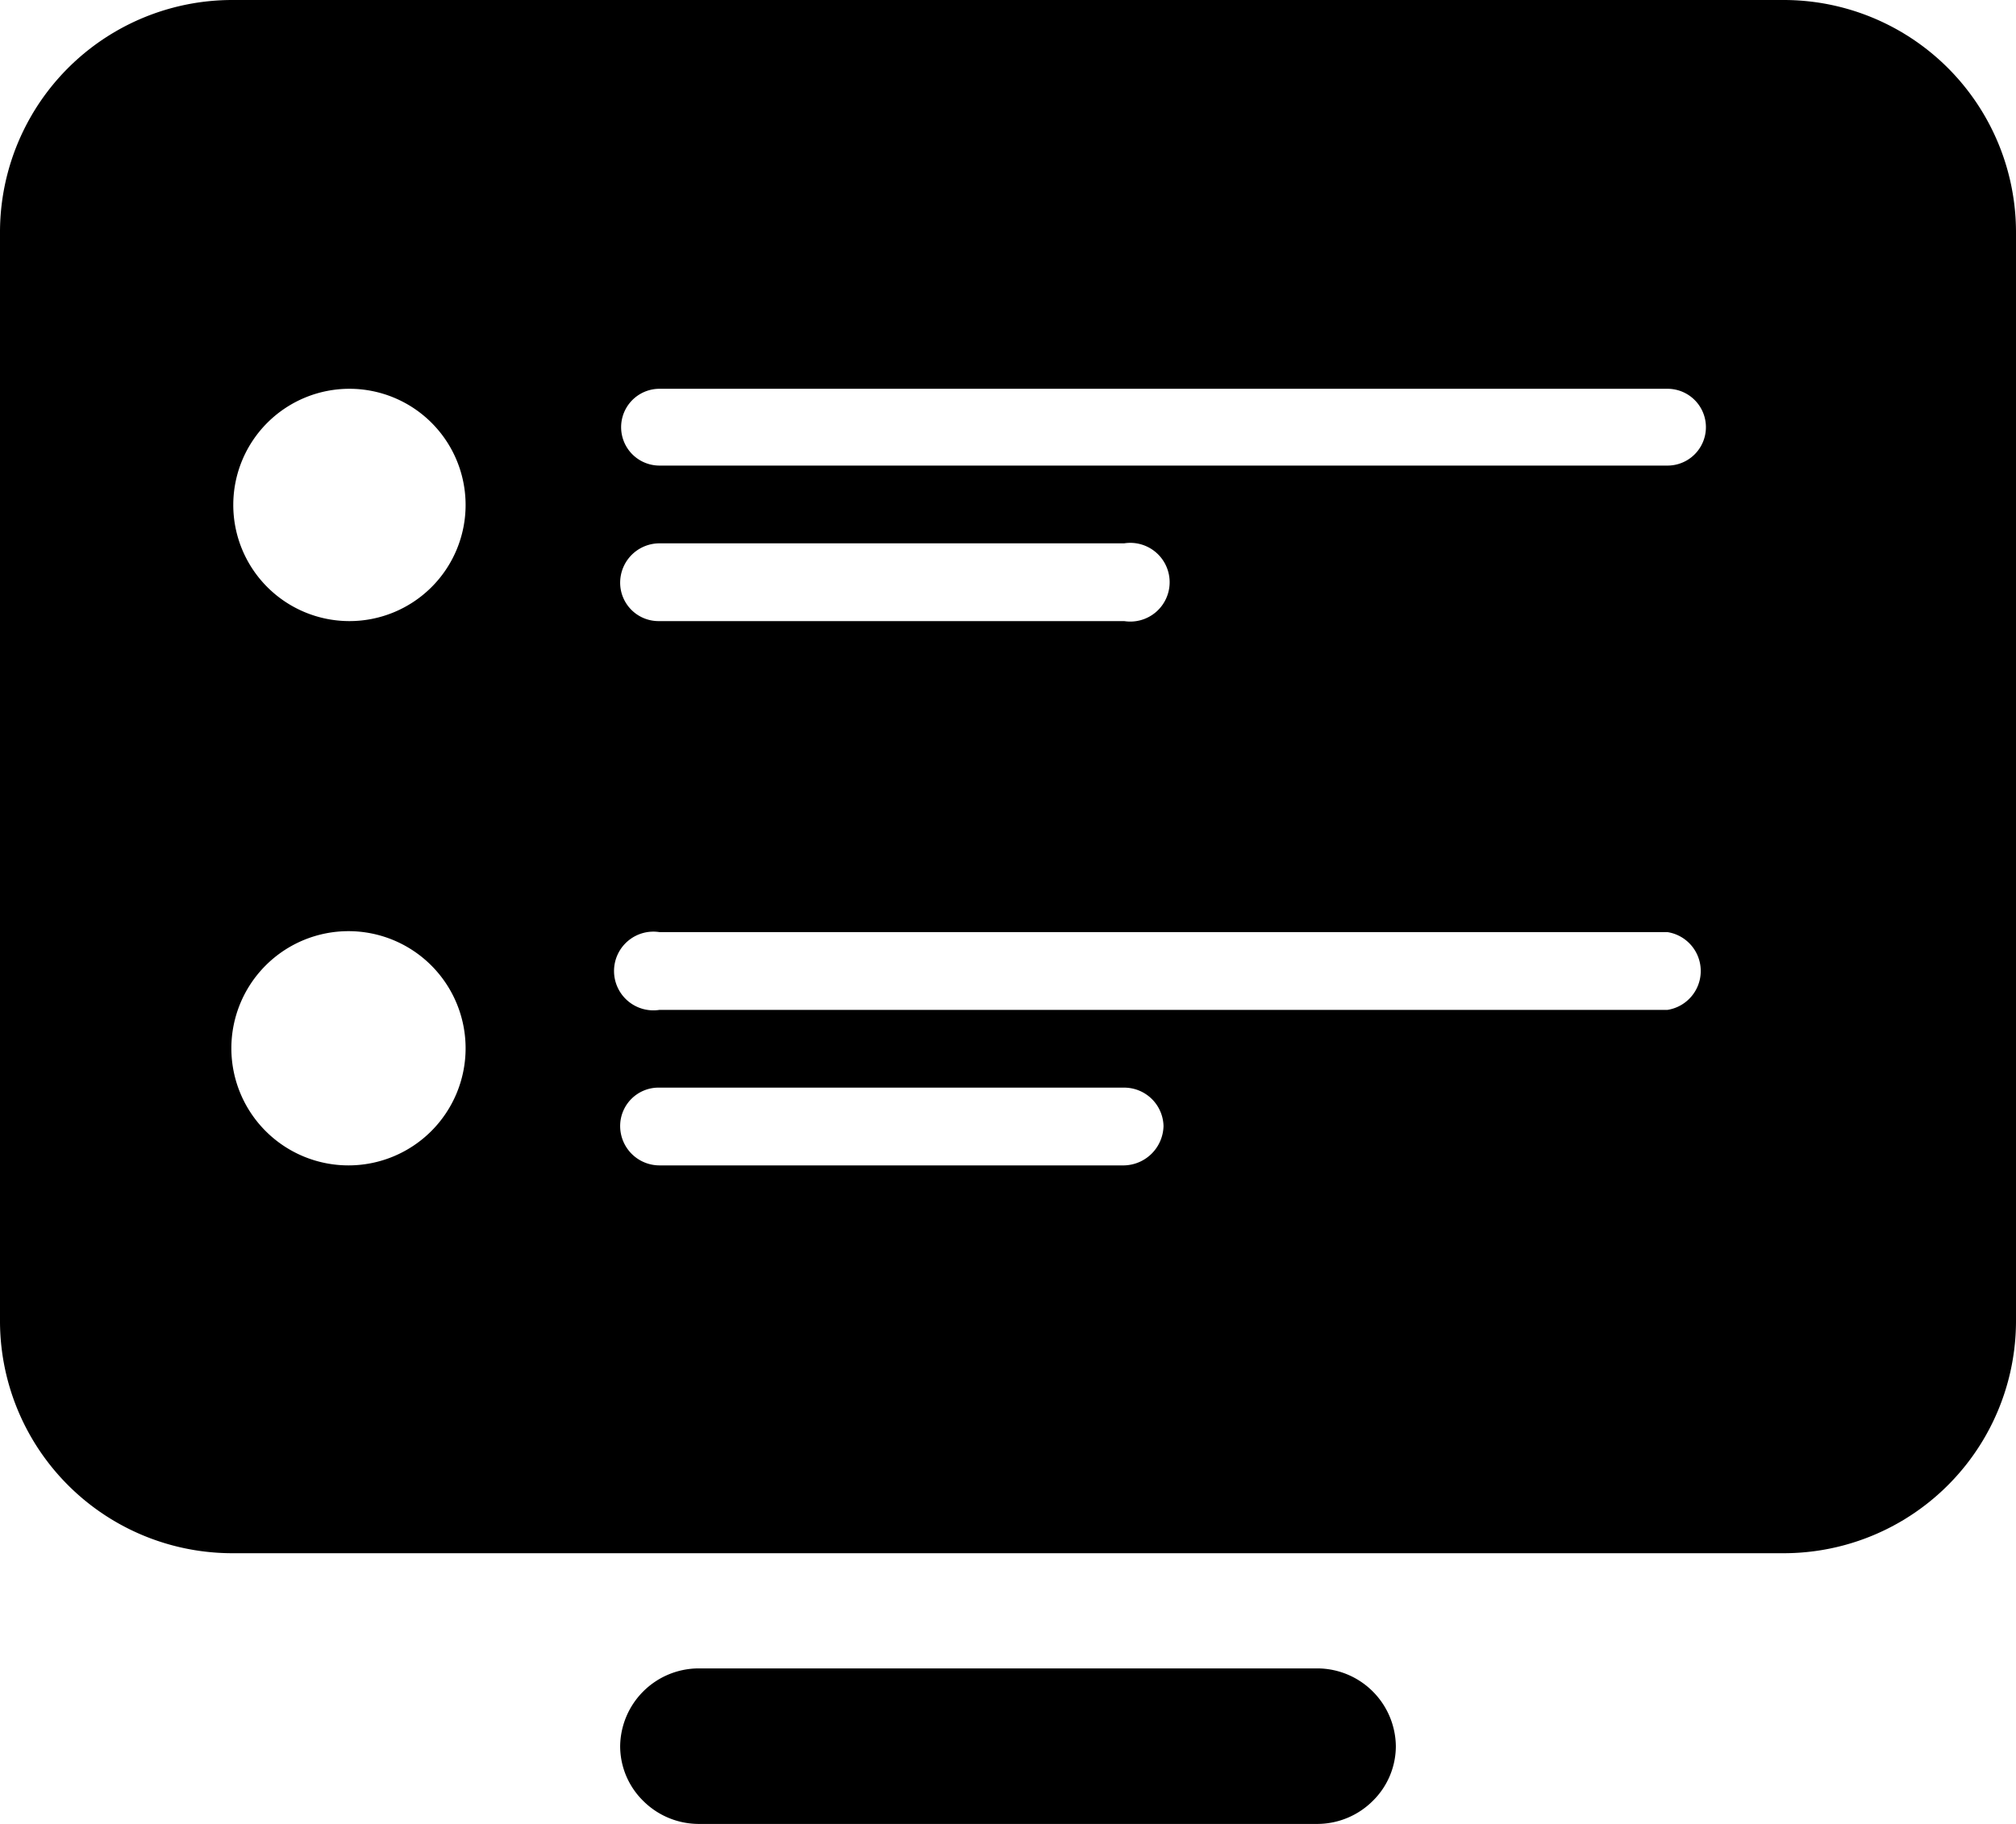 <svg xmlns="http://www.w3.org/2000/svg" width="21" height="19" viewBox="0 0 21 19"><path d="M13.73,17.38H7.27a.82.82,0,0,0-.81.81.8.8,0,0,0,.24.57.82.82,0,0,0,.57.24h6.46a.82.82,0,0,0,.57-.24.8.8,0,0,0,.24-.57.82.82,0,0,0-.81-.81Z"/><path d="M18.58,0H2.42A2.42,2.42,0,0,0,0,2.43V13.75a2.42,2.42,0,0,0,2.42,2.43H18.58A2.42,2.42,0,0,0,21,13.75V2.43A2.42,2.42,0,0,0,18.58,0ZM3.63,12.14a1.22,1.22,0,1,1,1.22-1.22A1.22,1.22,0,0,1,3.63,12.14Zm0-5.67A1.21,1.21,0,1,1,4.85,5.26,1.21,1.21,0,0,1,3.63,6.47Zm8.08,5.67H6.87a.41.41,0,0,1-.41-.41.4.4,0,0,1,.41-.4h4.84a.41.41,0,0,1,.41.4A.42.42,0,0,1,11.71,12.14Zm5.66-1.62H6.87a.41.41,0,1,1,0-.81h10.5a.41.41,0,0,1,0,.81ZM6.46,6.07a.41.41,0,0,1,.41-.41h4.84a.41.41,0,1,1,0,.81H6.87A.4.4,0,0,1,6.46,6.07ZM17.37,4.85H6.87a.4.4,0,1,1,0-.8h10.5a.4.4,0,0,1,0,.8Z"/></svg>